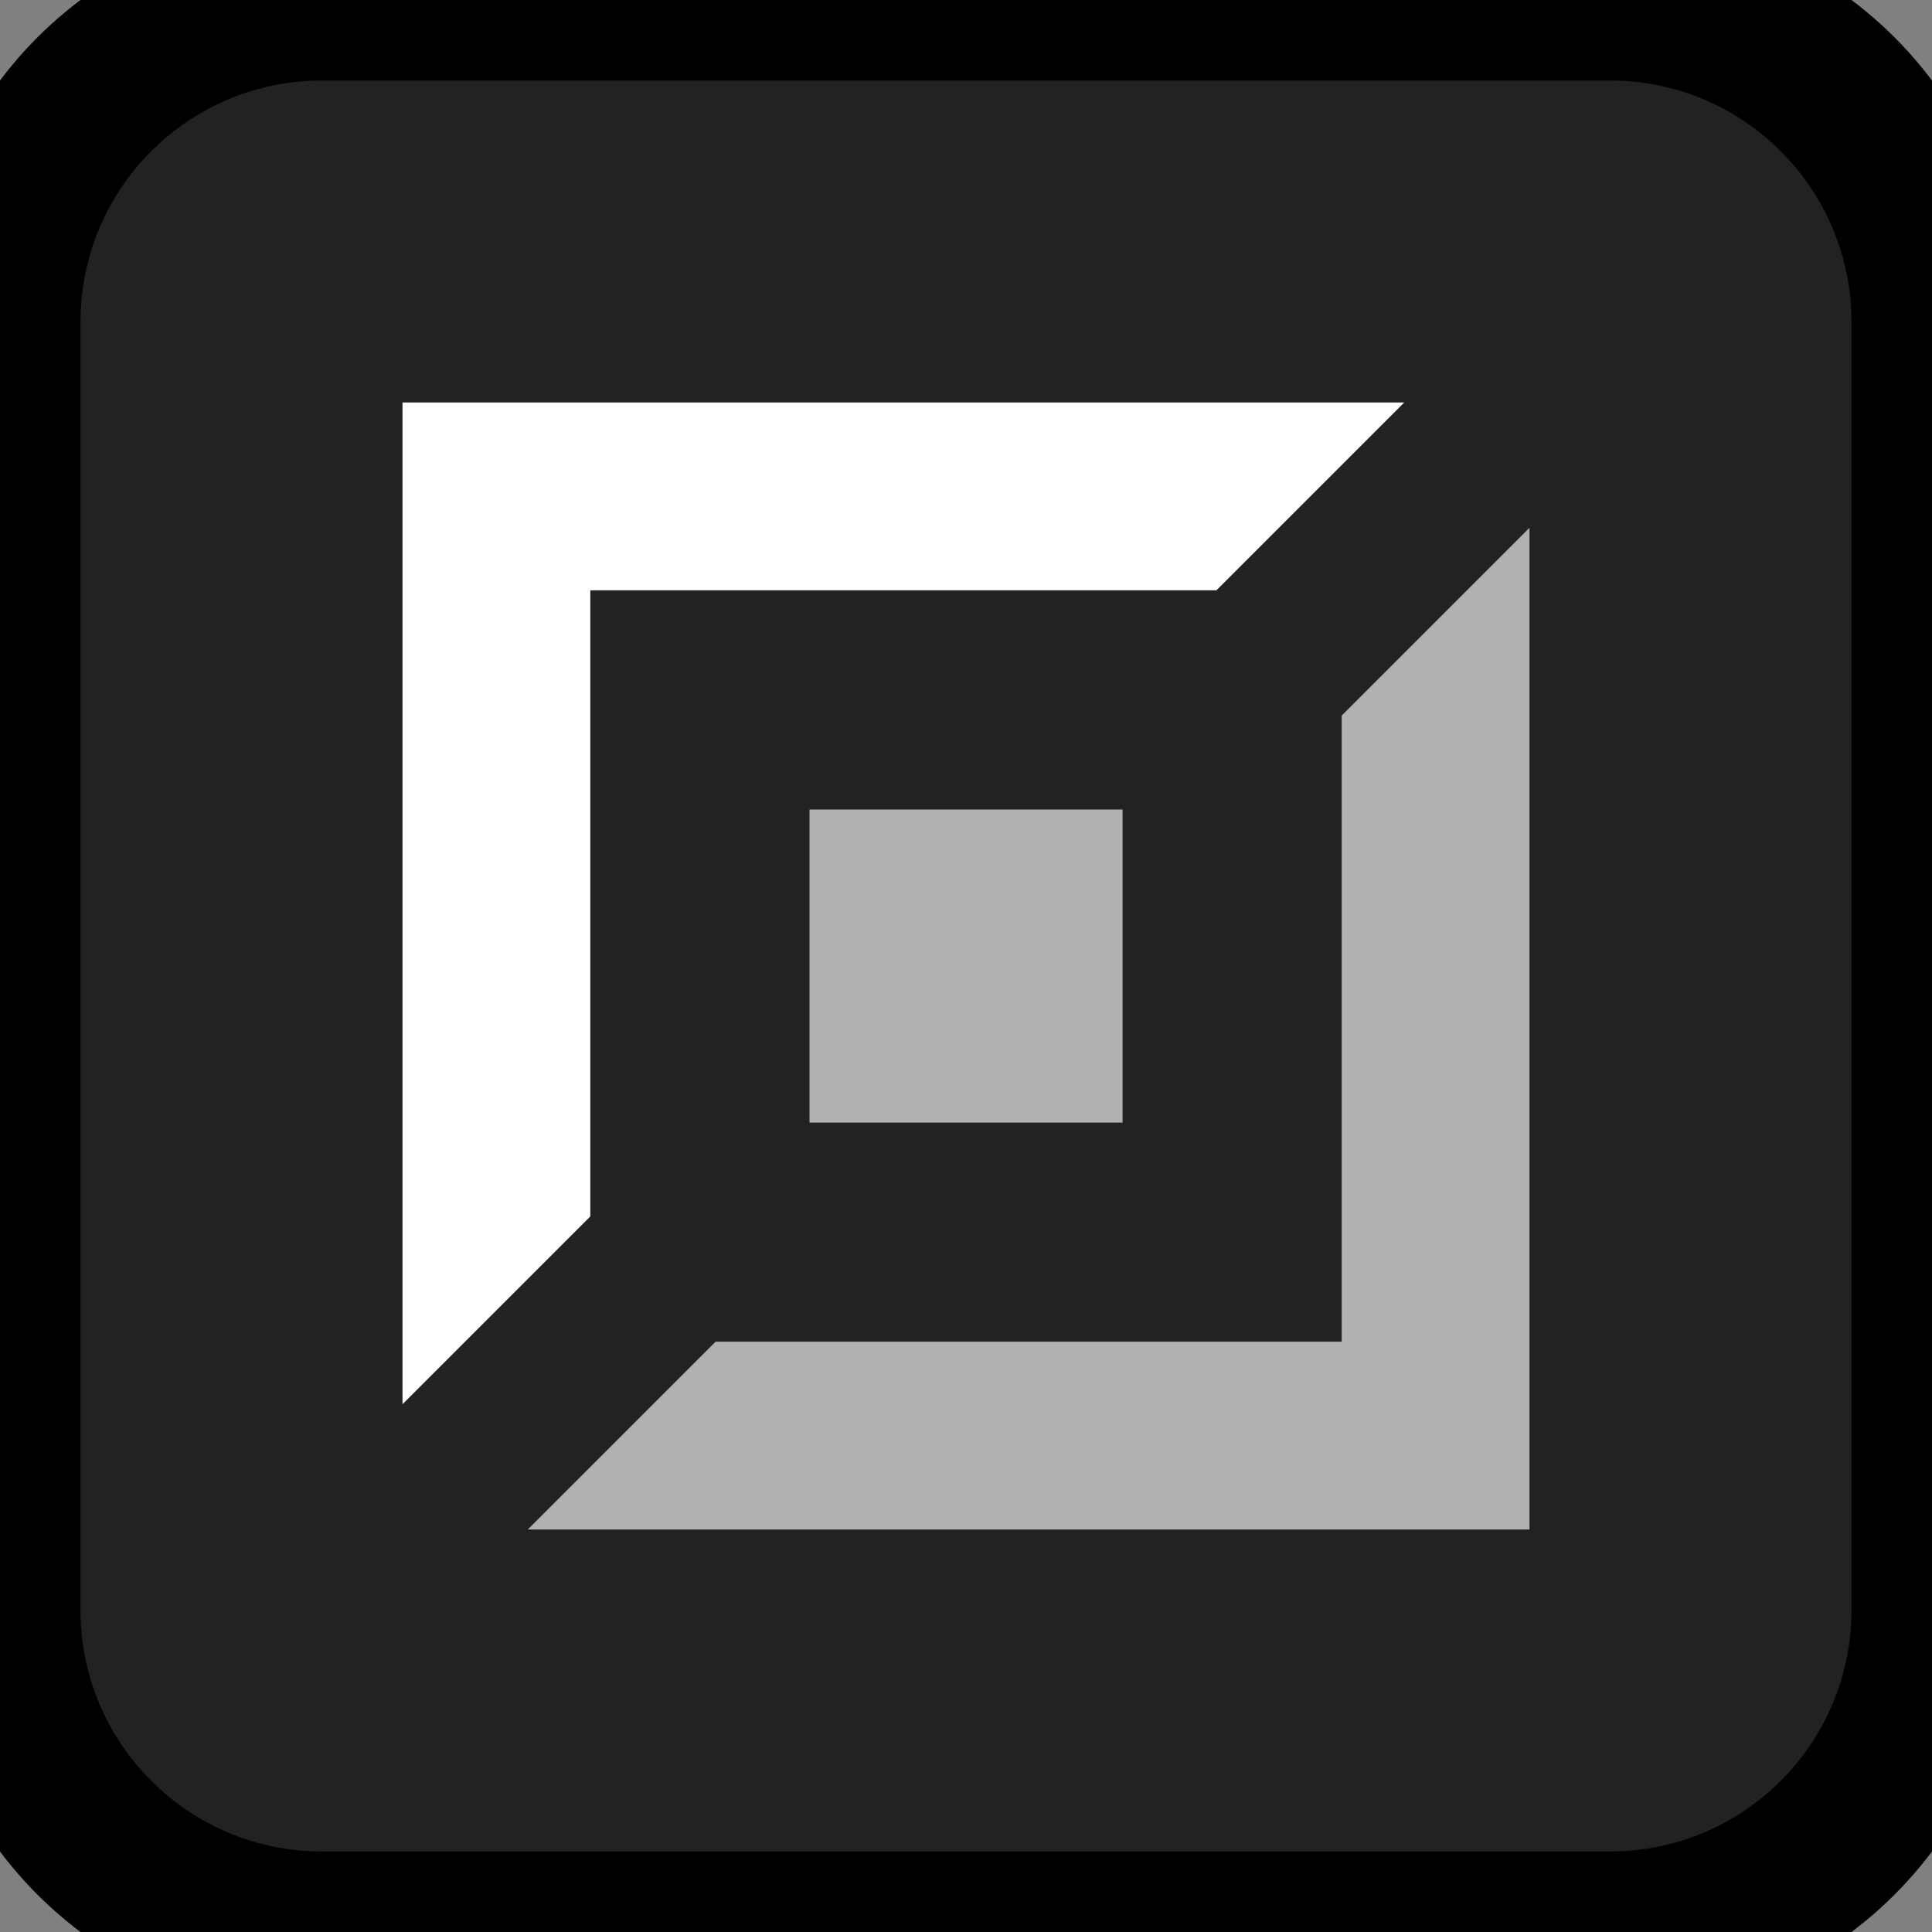 <svg width="24" height="24" viewBox="0 0 24 24" fill="none" xmlns="http://www.w3.org/2000/svg">
<rect x="0" y="0" width="24" height="24" fill="#808080" stroke="none"/>
<rect width="24" height="24" rx="4" fill="#222222"/>
<path fill-rule="evenodd" clip-rule="evenodd" d="M15.111 7.333L17.444 5H7.333H5H5V7.333H5V17.444L7.333 15.111V7.333H15.111Z" fill="white"/>
<rect x="10.056" y="10.056" width="3.889" height="3.889" fill="#B1B1B1"/>
<path fill-rule="evenodd" clip-rule="evenodd" d="M8.889 16.667L6.556 19H16.667H19H19V16.667H19V6.556L16.667 8.889V16.667H8.889Z" fill="#B1B1B1"/>
<path d="M4 1H20V-1H4V1ZM23 4V20H25V4H23ZM20 23H4V25H20V23ZM1 20V4H-1V20H1ZM4 23C2.343 23 1 21.657 1 20H-1C-1 22.761 1.239 25 4 25V23ZM23 20C23 21.657 21.657 23 20 23V25C22.761 25 25 22.761 25 20H23ZM20 1C21.657 1 23 2.343 23 4H25C25 1.239 22.761 -1 20 -1V1ZM4 -1C1.239 -1 -1 1.239 -1 4H1C1 2.343 2.343 1 4 1V-1Z" fill="black"/>
</svg>
